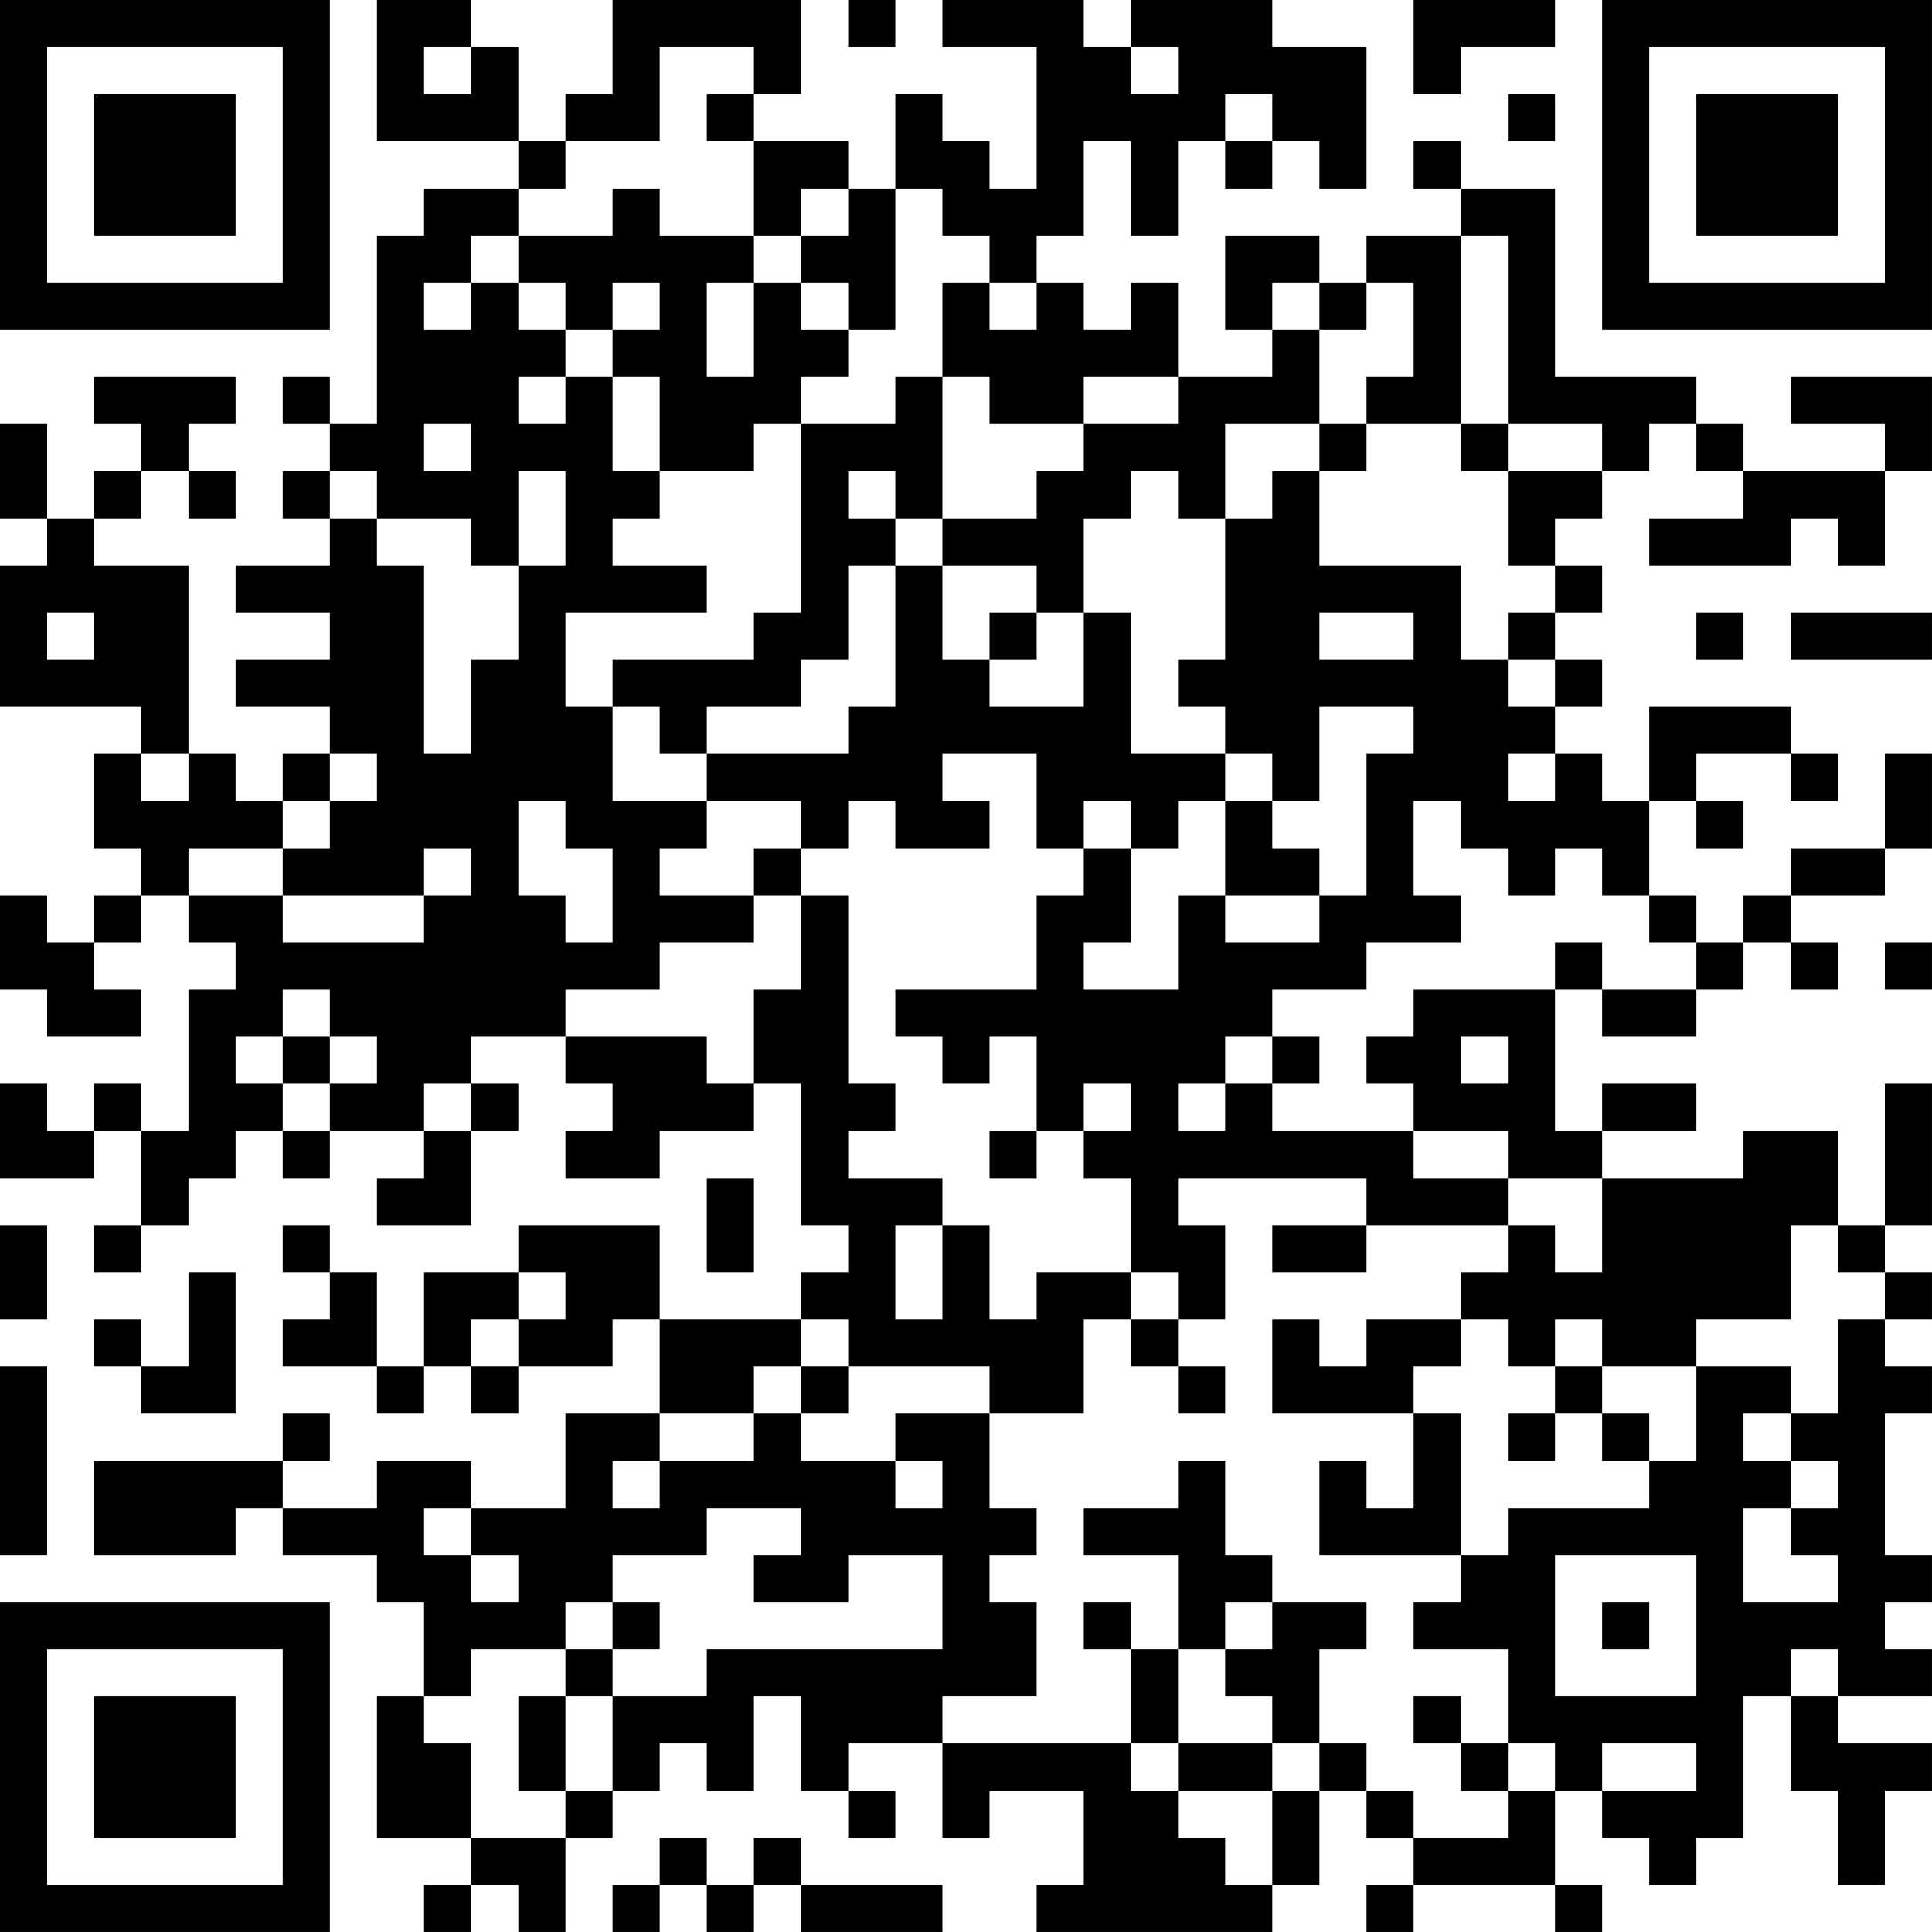 <?xml version="1.0" encoding="UTF-8"?>
<svg xmlns="http://www.w3.org/2000/svg" version="1.1" width="200" height="200" viewBox="0 0 200 200"><rect x="0" y="0" width="200" height="200" fill="#ffffff"/><g transform="scale(4.878)"><g transform="translate(0,0)"><path fill-rule="evenodd" d="M8 0L8 3L11 3L11 4L9 4L9 5L8 5L8 9L7 9L7 8L6 8L6 9L7 9L7 10L6 10L6 11L7 11L7 12L5 12L5 13L7 13L7 14L5 14L5 15L7 15L7 16L6 16L6 17L5 17L5 16L4 16L4 12L2 12L2 11L3 11L3 10L4 10L4 11L5 11L5 10L4 10L4 9L5 9L5 8L2 8L2 9L3 9L3 10L2 10L2 11L1 11L1 9L0 9L0 11L1 11L1 12L0 12L0 15L3 15L3 16L2 16L2 18L3 18L3 19L2 19L2 20L1 20L1 19L0 19L0 21L1 21L1 22L3 22L3 21L2 21L2 20L3 20L3 19L4 19L4 20L5 20L5 21L4 21L4 24L3 24L3 23L2 23L2 24L1 24L1 23L0 23L0 25L2 25L2 24L3 24L3 26L2 26L2 27L3 27L3 26L4 26L4 25L5 25L5 24L6 24L6 25L7 25L7 24L9 24L9 25L8 25L8 26L10 26L10 24L11 24L11 23L10 23L10 22L12 22L12 23L13 23L13 24L12 24L12 25L14 25L14 24L16 24L16 23L17 23L17 26L18 26L18 27L17 27L17 28L14 28L14 26L11 26L11 27L9 27L9 29L8 29L8 27L7 27L7 26L6 26L6 27L7 27L7 28L6 28L6 29L8 29L8 30L9 30L9 29L10 29L10 30L11 30L11 29L13 29L13 28L14 28L14 30L12 30L12 32L10 32L10 31L8 31L8 32L6 32L6 31L7 31L7 30L6 30L6 31L2 31L2 33L5 33L5 32L6 32L6 33L8 33L8 34L9 34L9 36L8 36L8 39L10 39L10 40L9 40L9 41L10 41L10 40L11 40L11 41L12 41L12 39L13 39L13 38L14 38L14 37L15 37L15 38L16 38L16 36L17 36L17 38L18 38L18 39L19 39L19 38L18 38L18 37L20 37L20 39L21 39L21 38L23 38L23 40L22 40L22 41L27 41L27 40L28 40L28 38L29 38L29 39L30 39L30 40L29 40L29 41L30 41L30 40L33 40L33 41L34 41L34 40L33 40L33 38L34 38L34 39L35 39L35 40L36 40L36 39L37 39L37 36L38 36L38 38L39 38L39 40L40 40L40 38L41 38L41 37L39 37L39 36L41 36L41 35L40 35L40 34L41 34L41 33L40 33L40 30L41 30L41 29L40 29L40 28L41 28L41 27L40 27L40 26L41 26L41 23L40 23L40 26L39 26L39 24L37 24L37 25L34 25L34 24L36 24L36 23L34 23L34 24L33 24L33 21L34 21L34 22L36 22L36 21L37 21L37 20L38 20L38 21L39 21L39 20L38 20L38 19L40 19L40 18L41 18L41 16L40 16L40 18L38 18L38 19L37 19L37 20L36 20L36 19L35 19L35 17L36 17L36 18L37 18L37 17L36 17L36 16L38 16L38 17L39 17L39 16L38 16L38 15L35 15L35 17L34 17L34 16L33 16L33 15L34 15L34 14L33 14L33 13L34 13L34 12L33 12L33 11L34 11L34 10L35 10L35 9L36 9L36 10L37 10L37 11L35 11L35 12L38 12L38 11L39 11L39 12L40 12L40 10L41 10L41 8L38 8L38 9L40 9L40 10L37 10L37 9L36 9L36 8L33 8L33 4L31 4L31 3L30 3L30 4L31 4L31 5L29 5L29 6L28 6L28 5L26 5L26 7L27 7L27 8L25 8L25 6L24 6L24 7L23 7L23 6L22 6L22 5L23 5L23 3L24 3L24 5L25 5L25 3L26 3L26 4L27 4L27 3L28 3L28 4L29 4L29 1L27 1L27 0L24 0L24 1L23 1L23 0L20 0L20 1L22 1L22 4L21 4L21 3L20 3L20 2L19 2L19 4L18 4L18 3L16 3L16 2L17 2L17 0L13 0L13 2L12 2L12 3L11 3L11 1L10 1L10 0ZM18 0L18 1L19 1L19 0ZM30 0L30 2L31 2L31 1L33 1L33 0ZM9 1L9 2L10 2L10 1ZM14 1L14 3L12 3L12 4L11 4L11 5L10 5L10 6L9 6L9 7L10 7L10 6L11 6L11 7L12 7L12 8L11 8L11 9L12 9L12 8L13 8L13 10L14 10L14 11L13 11L13 12L15 12L15 13L12 13L12 15L13 15L13 17L15 17L15 18L14 18L14 19L16 19L16 20L14 20L14 21L12 21L12 22L15 22L15 23L16 23L16 21L17 21L17 19L18 19L18 23L19 23L19 24L18 24L18 25L20 25L20 26L19 26L19 28L20 28L20 26L21 26L21 28L22 28L22 27L24 27L24 28L23 28L23 30L21 30L21 29L18 29L18 28L17 28L17 29L16 29L16 30L14 30L14 31L13 31L13 32L14 32L14 31L16 31L16 30L17 30L17 31L19 31L19 32L20 32L20 31L19 31L19 30L21 30L21 32L22 32L22 33L21 33L21 34L22 34L22 36L20 36L20 37L24 37L24 38L25 38L25 39L26 39L26 40L27 40L27 38L28 38L28 37L29 37L29 38L30 38L30 39L32 39L32 38L33 38L33 37L32 37L32 35L30 35L30 34L31 34L31 33L32 33L32 32L35 32L35 31L36 31L36 29L38 29L38 30L37 30L37 31L38 31L38 32L37 32L37 34L39 34L39 33L38 33L38 32L39 32L39 31L38 31L38 30L39 30L39 28L40 28L40 27L39 27L39 26L38 26L38 28L36 28L36 29L34 29L34 28L33 28L33 29L32 29L32 28L31 28L31 27L32 27L32 26L33 26L33 27L34 27L34 25L32 25L32 24L30 24L30 23L29 23L29 22L30 22L30 21L33 21L33 20L34 20L34 21L36 21L36 20L35 20L35 19L34 19L34 18L33 18L33 19L32 19L32 18L31 18L31 17L30 17L30 19L31 19L31 20L29 20L29 21L27 21L27 22L26 22L26 23L25 23L25 24L26 24L26 23L27 23L27 24L30 24L30 25L32 25L32 26L29 26L29 25L25 25L25 26L26 26L26 28L25 28L25 27L24 27L24 25L23 25L23 24L24 24L24 23L23 23L23 24L22 24L22 22L21 22L21 23L20 23L20 22L19 22L19 21L22 21L22 19L23 19L23 18L24 18L24 20L23 20L23 21L25 21L25 19L26 19L26 20L28 20L28 19L29 19L29 16L30 16L30 15L28 15L28 17L27 17L27 16L26 16L26 15L25 15L25 14L26 14L26 11L27 11L27 10L28 10L28 12L31 12L31 14L32 14L32 15L33 15L33 14L32 14L32 13L33 13L33 12L32 12L32 10L34 10L34 9L32 9L32 5L31 5L31 9L29 9L29 8L30 8L30 6L29 6L29 7L28 7L28 6L27 6L27 7L28 7L28 9L26 9L26 11L25 11L25 10L24 10L24 11L23 11L23 13L22 13L22 12L20 12L20 11L22 11L22 10L23 10L23 9L25 9L25 8L23 8L23 9L21 9L21 8L20 8L20 6L21 6L21 7L22 7L22 6L21 6L21 5L20 5L20 4L19 4L19 7L18 7L18 6L17 6L17 5L18 5L18 4L17 4L17 5L16 5L16 3L15 3L15 2L16 2L16 1ZM24 1L24 2L25 2L25 1ZM26 2L26 3L27 3L27 2ZM32 2L32 3L33 3L33 2ZM13 4L13 5L11 5L11 6L12 6L12 7L13 7L13 8L14 8L14 10L16 10L16 9L17 9L17 13L16 13L16 14L13 14L13 15L14 15L14 16L15 16L15 17L17 17L17 18L16 18L16 19L17 19L17 18L18 18L18 17L19 17L19 18L21 18L21 17L20 17L20 16L22 16L22 18L23 18L23 17L24 17L24 18L25 18L25 17L26 17L26 19L28 19L28 18L27 18L27 17L26 17L26 16L24 16L24 13L23 13L23 15L21 15L21 14L22 14L22 13L21 13L21 14L20 14L20 12L19 12L19 11L20 11L20 8L19 8L19 9L17 9L17 8L18 8L18 7L17 7L17 6L16 6L16 5L14 5L14 4ZM13 6L13 7L14 7L14 6ZM15 6L15 8L16 8L16 6ZM9 9L9 10L10 10L10 9ZM28 9L28 10L29 10L29 9ZM31 9L31 10L32 10L32 9ZM7 10L7 11L8 11L8 12L9 12L9 16L10 16L10 14L11 14L11 12L12 12L12 10L11 10L11 12L10 12L10 11L8 11L8 10ZM18 10L18 11L19 11L19 10ZM18 12L18 14L17 14L17 15L15 15L15 16L18 16L18 15L19 15L19 12ZM1 13L1 14L2 14L2 13ZM28 13L28 14L30 14L30 13ZM36 13L36 14L37 14L37 13ZM38 13L38 14L41 14L41 13ZM3 16L3 17L4 17L4 16ZM7 16L7 17L6 17L6 18L4 18L4 19L6 19L6 20L9 20L9 19L10 19L10 18L9 18L9 19L6 19L6 18L7 18L7 17L8 17L8 16ZM32 16L32 17L33 17L33 16ZM11 17L11 19L12 19L12 20L13 20L13 18L12 18L12 17ZM40 20L40 21L41 21L41 20ZM6 21L6 22L5 22L5 23L6 23L6 24L7 24L7 23L8 23L8 22L7 22L7 21ZM6 22L6 23L7 23L7 22ZM27 22L27 23L28 23L28 22ZM31 22L31 23L32 23L32 22ZM9 23L9 24L10 24L10 23ZM21 24L21 25L22 25L22 24ZM15 25L15 27L16 27L16 25ZM0 26L0 28L1 28L1 26ZM27 26L27 27L29 27L29 26ZM4 27L4 29L3 29L3 28L2 28L2 29L3 29L3 30L5 30L5 27ZM11 27L11 28L10 28L10 29L11 29L11 28L12 28L12 27ZM24 28L24 29L25 29L25 30L26 30L26 29L25 29L25 28ZM27 28L27 30L30 30L30 32L29 32L29 31L28 31L28 33L31 33L31 30L30 30L30 29L31 29L31 28L29 28L29 29L28 29L28 28ZM0 29L0 33L1 33L1 29ZM17 29L17 30L18 30L18 29ZM33 29L33 30L32 30L32 31L33 31L33 30L34 30L34 31L35 31L35 30L34 30L34 29ZM25 31L25 32L23 32L23 33L25 33L25 35L24 35L24 34L23 34L23 35L24 35L24 37L25 37L25 38L27 38L27 37L28 37L28 35L29 35L29 34L27 34L27 33L26 33L26 31ZM9 32L9 33L10 33L10 34L11 34L11 33L10 33L10 32ZM15 32L15 33L13 33L13 34L12 34L12 35L10 35L10 36L9 36L9 37L10 37L10 39L12 39L12 38L13 38L13 36L15 36L15 35L20 35L20 33L18 33L18 34L16 34L16 33L17 33L17 32ZM33 33L33 36L36 36L36 33ZM13 34L13 35L12 35L12 36L11 36L11 38L12 38L12 36L13 36L13 35L14 35L14 34ZM26 34L26 35L25 35L25 37L27 37L27 36L26 36L26 35L27 35L27 34ZM34 34L34 35L35 35L35 34ZM38 35L38 36L39 36L39 35ZM30 36L30 37L31 37L31 38L32 38L32 37L31 37L31 36ZM34 37L34 38L36 38L36 37ZM14 39L14 40L13 40L13 41L14 41L14 40L15 40L15 41L16 41L16 40L17 40L17 41L20 41L20 40L17 40L17 39L16 39L16 40L15 40L15 39ZM0 0L0 7L7 7L7 0ZM1 1L1 6L6 6L6 1ZM2 2L2 5L5 5L5 2ZM34 0L34 7L41 7L41 0ZM35 1L35 6L40 6L40 1ZM36 2L36 5L39 5L39 2ZM0 34L0 41L7 41L7 34ZM1 35L1 40L6 40L6 35ZM2 36L2 39L5 39L5 36Z" fill="#000000"/></g></g></svg>
